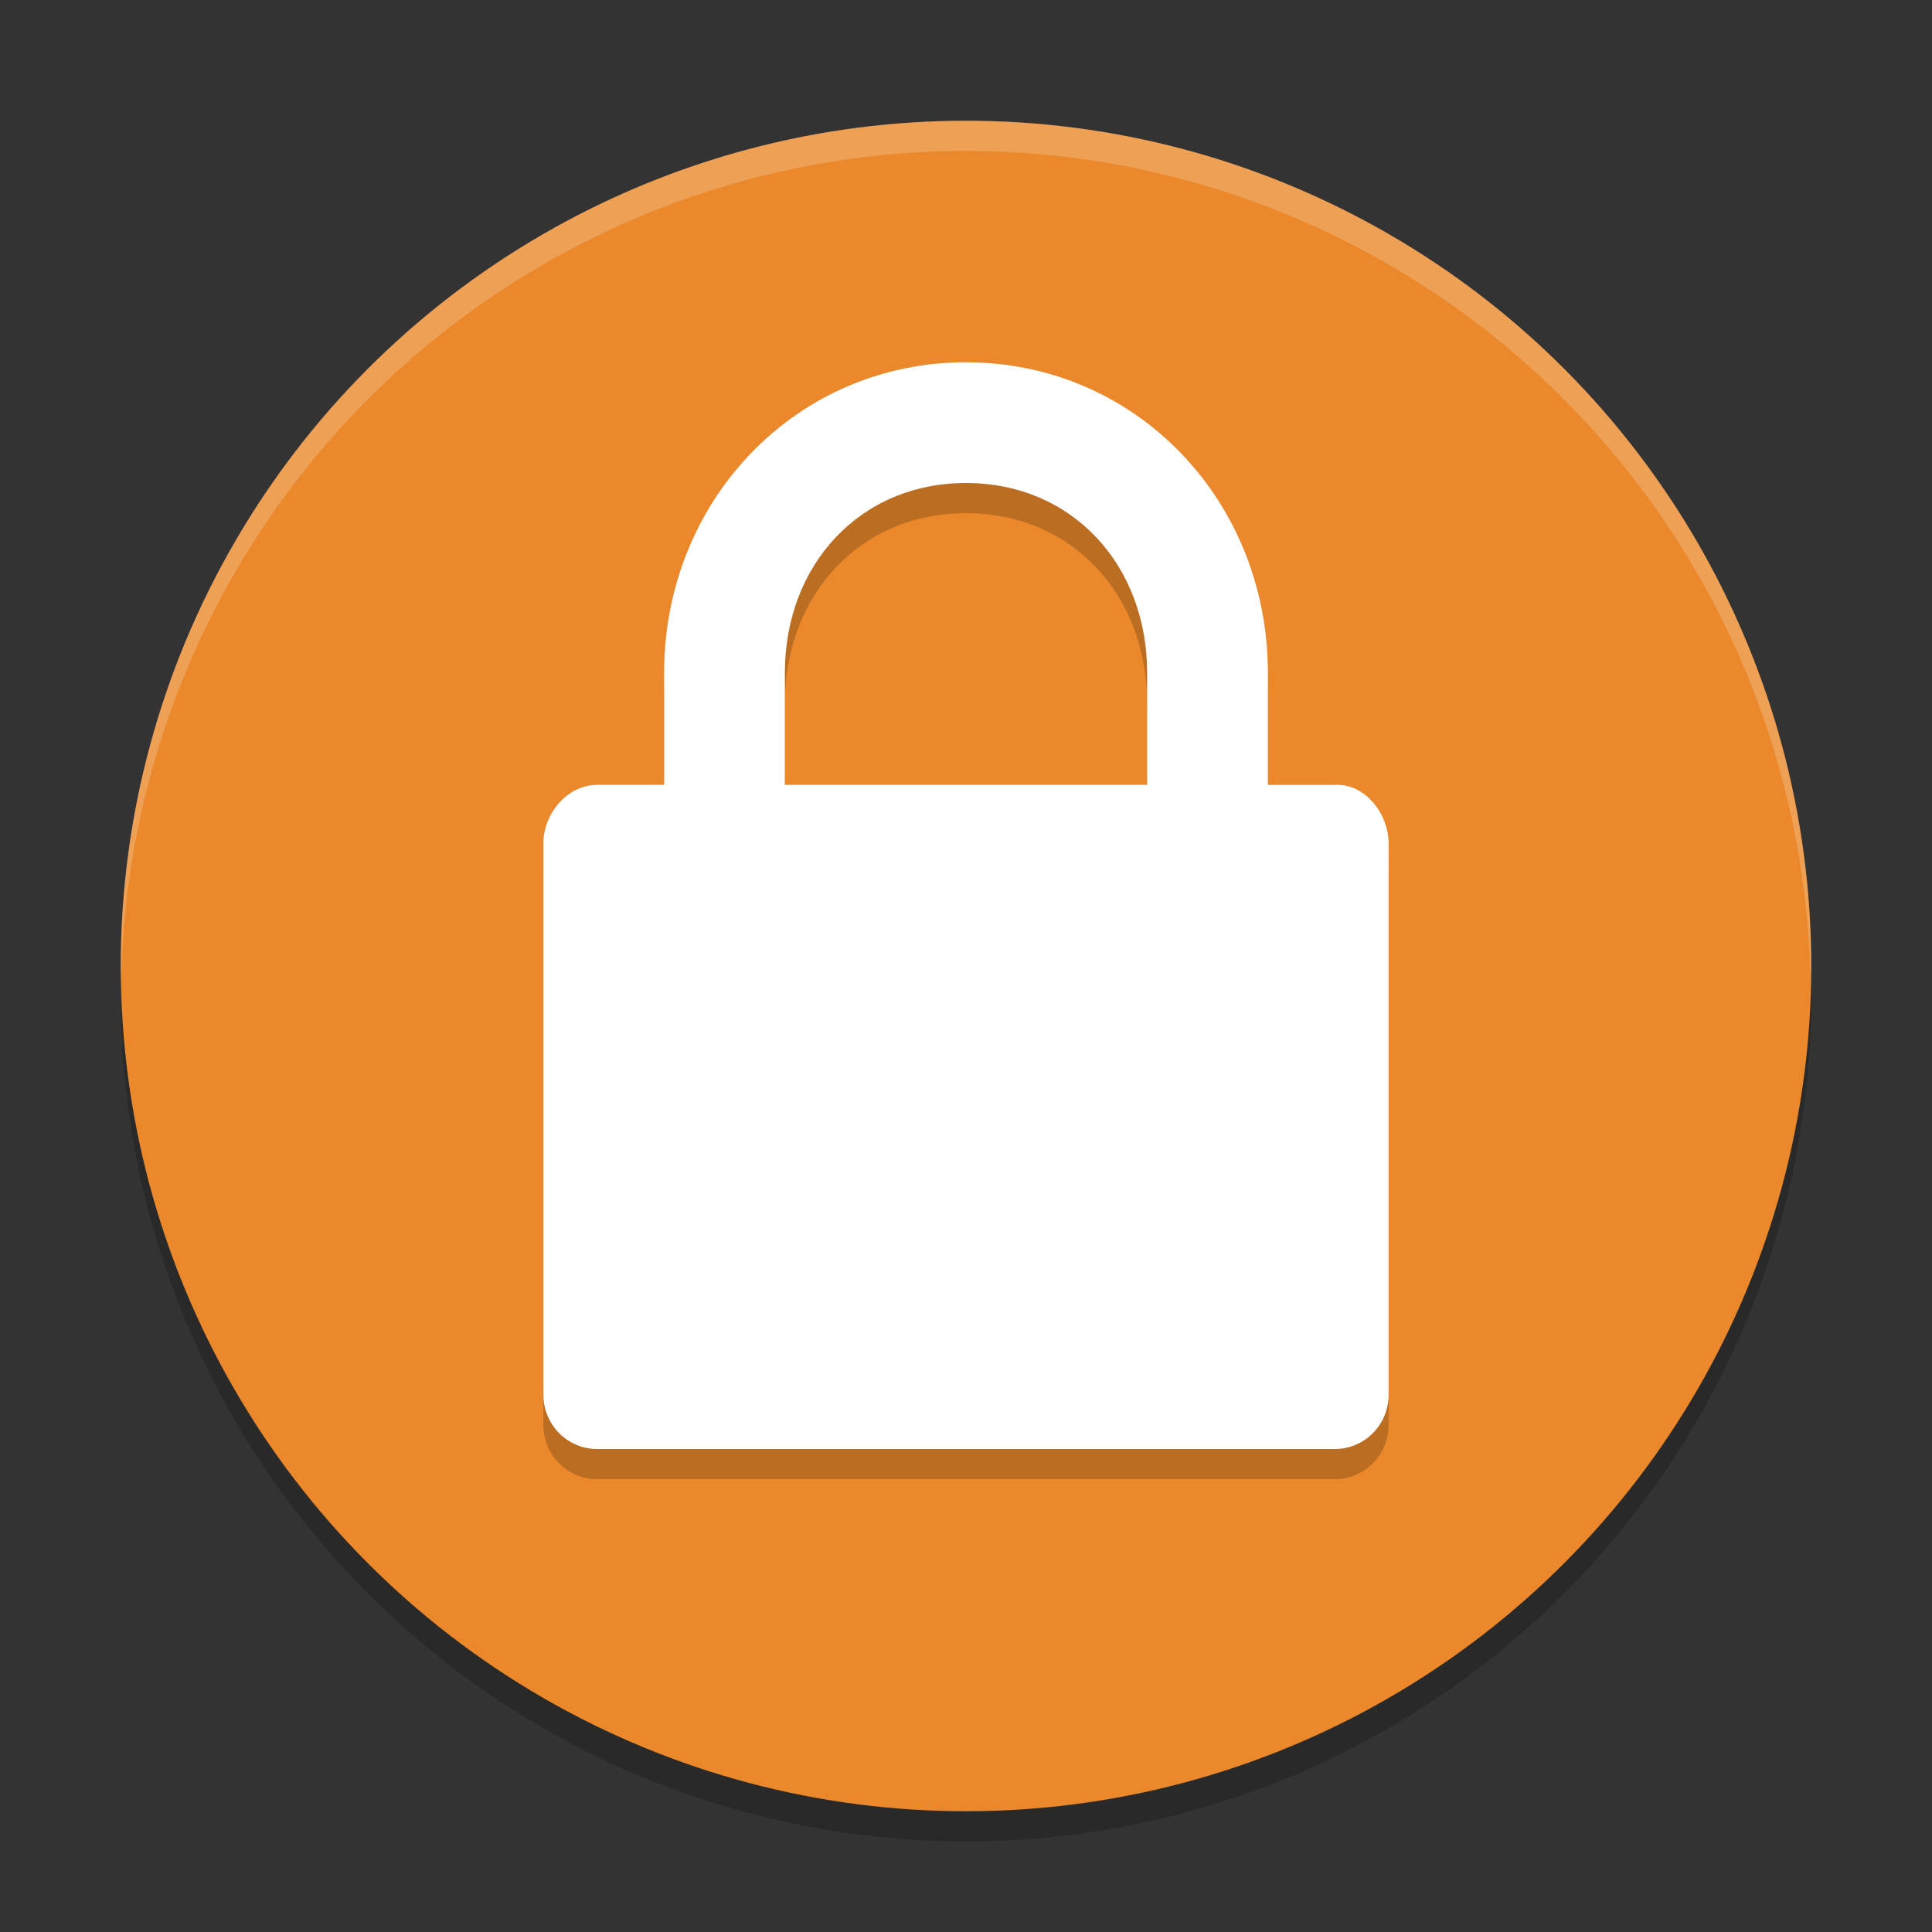 <svg width="64" height="64" version="1" xmlns="http://www.w3.org/2000/svg">
 <rect width="100%" height="100%" fill="#333333" stroke="none"/>
 <path d="M 59.958,31.828 A 28,28 0 0 1 32,59 28,28 0 0 1 4.044,32.172 28,28 0 0 0 4,33 28,28 0 0 0 32,61 28,28 0 0 0 60,33 28,28 0 0 0 59.958,31.828 Z" style="opacity:.2"/>
 <circle cx="32" cy="32" r="28" style="fill:#ea882b"/>
 <path d="m32 13c-5.641 0-10 4.587-10 10.286v3.714h-2.218c-0.986 0-1.782 0.946-1.782 1.942v18.258c0 0.996 0.795 1.8 1.782 1.8h24.436c0.986 0 1.782-0.804 1.782-1.8v-18.257c0-0.996-0.798-2.006-1.782-1.942h-2.218v-3.714c0-5.698-4.36-10.286-10-10.286zm0 4c3.525 0 6 2.724 6 6.286v3.714h-12v-3.714c0-3.562 2.474-6.286 6-6.286z" style="opacity:.2"/>
 <path d="m32 12c-5.641 0-10 4.587-10 10.286v3.714h-2.218c-0.986 0-1.782 0.946-1.782 1.942v18.258c0 0.996 0.795 1.8 1.782 1.8h24.436c0.986 0 1.782-0.804 1.782-1.8v-18.257c0-0.996-0.798-2.006-1.782-1.942h-2.218v-3.714c0-5.699-4.36-10.286-10-10.286zm0 4c3.525 0 6 2.724 6 6.286v3.714h-12v-3.714c0-3.562 2.474-6.286 6-6.286z" style="fill:#ffffff"/>
 <path d="M 31.998 4 A 28 28 0 0 0 4 32 A 28 28 0 0 0 4.018 32.492 A 28 28 0 0 1 31.998 5 L 32 5 A 28 28 0 0 1 59.973 32.5 A 28 28 0 0 0 59.998 32 A 28 28 0 0 0 32 4 L 31.998 4 z" style="fill:#ffffff;opacity:.2"/>
</svg>
